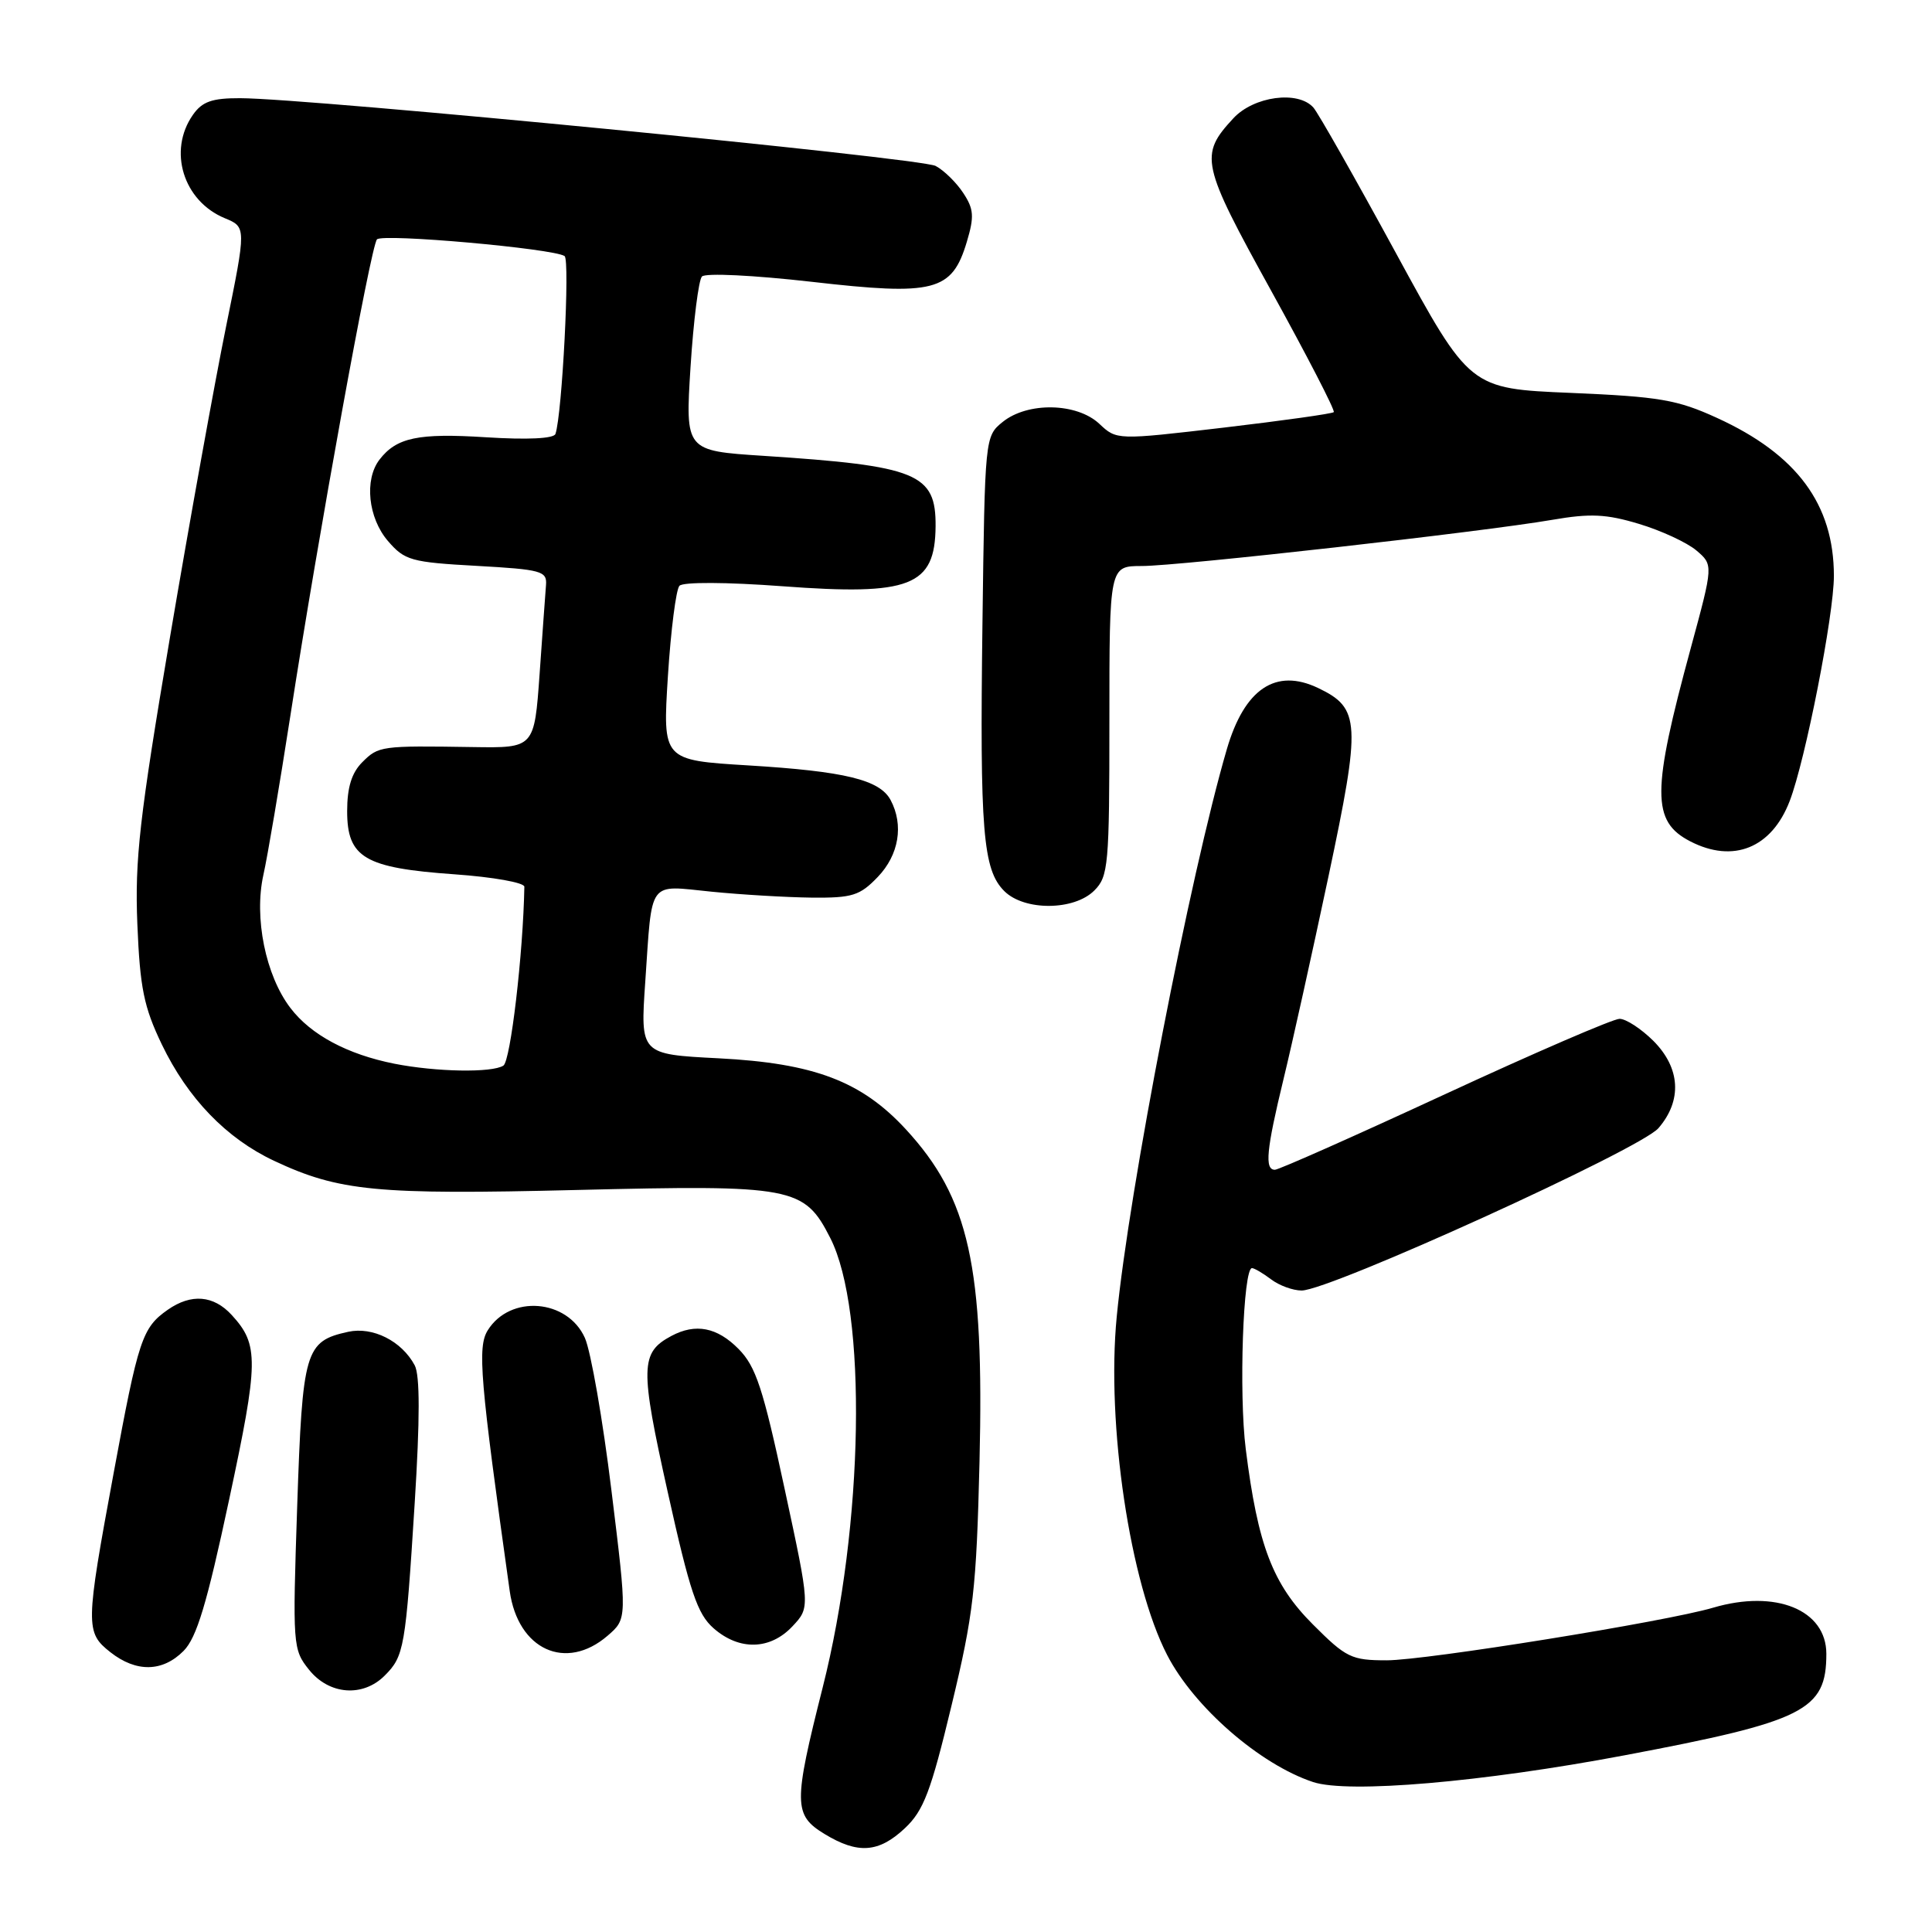 <?xml version="1.0" encoding="UTF-8" standalone="no"?>
<!DOCTYPE svg PUBLIC "-//W3C//DTD SVG 1.1//EN" "http://www.w3.org/Graphics/SVG/1.1/DTD/svg11.dtd" >
<svg xmlns="http://www.w3.org/2000/svg" xmlns:xlink="http://www.w3.org/1999/xlink" version="1.1" viewBox="0 0 256 256">
 <g >
 <path fill="currentColor"
d=" M 119.90 242.25 C 122.38 239.92 123.34 237.41 126.08 226.00 C 129.00 213.90 129.38 210.56 129.79 193.71 C 130.42 167.71 128.43 158.77 120.03 149.64 C 114.14 143.26 107.87 140.88 95.21 140.23 C 84.84 139.70 84.84 139.70 85.50 130.10 C 86.44 116.38 85.77 117.30 94.25 118.15 C 98.24 118.55 104.23 118.90 107.56 118.94 C 112.94 118.99 113.93 118.68 116.31 116.20 C 119.12 113.27 119.77 109.32 118.01 106.01 C 116.57 103.32 111.95 102.20 99.15 101.42 C 87.80 100.73 87.80 100.73 88.50 89.61 C 88.89 83.50 89.58 78.10 90.03 77.62 C 90.52 77.10 96.26 77.13 103.68 77.68 C 120.65 78.95 123.90 77.67 123.97 69.75 C 124.03 62.74 121.57 61.73 101.15 60.40 C 90.80 59.73 90.80 59.73 91.50 48.61 C 91.89 42.50 92.57 37.11 93.01 36.64 C 93.47 36.15 99.88 36.47 107.55 37.34 C 123.84 39.21 126.14 38.62 128.11 32.04 C 129.11 28.70 129.04 27.70 127.64 25.58 C 126.74 24.20 125.09 22.58 123.98 21.99 C 121.98 20.92 40.89 13.02 31.81 13.01 C 28.09 13.00 26.79 13.46 25.56 15.22 C 22.23 19.98 24.28 26.63 29.78 28.91 C 32.64 30.09 32.64 30.09 29.95 43.30 C 28.47 50.56 25.12 69.08 22.52 84.46 C 18.48 108.37 17.85 113.88 18.20 122.46 C 18.55 130.92 19.06 133.43 21.44 138.39 C 24.88 145.54 29.99 150.84 36.31 153.81 C 44.91 157.85 49.88 158.33 76.37 157.68 C 105.10 156.98 106.56 157.25 110.01 164.03 C 114.94 173.69 114.47 202.03 109.01 223.60 C 105.12 239.00 105.14 240.50 109.25 243.01 C 113.67 245.70 116.43 245.51 119.90 242.25 Z  M 215.25 232.59 C 239.14 228.08 242.00 226.64 242.00 219.14 C 242.00 213.31 235.29 210.58 226.99 213.03 C 220.77 214.87 188.93 220.00 183.75 220.00 C 179.07 220.00 178.37 219.66 173.96 215.24 C 168.64 209.92 166.67 204.78 165.07 192.02 C 164.14 184.66 164.72 167.97 165.90 168.03 C 166.23 168.05 167.37 168.72 168.44 169.53 C 169.51 170.34 171.32 171.00 172.47 171.00 C 176.20 171.00 217.32 152.29 219.75 149.49 C 222.92 145.82 222.67 141.52 219.08 137.92 C 217.47 136.32 215.45 135.00 214.60 135.00 C 213.75 135.00 203.33 139.50 191.45 145.00 C 179.57 150.50 169.44 155.00 168.93 155.00 C 167.55 155.00 167.79 152.41 170.07 143.00 C 171.21 138.32 173.89 126.21 176.04 116.08 C 180.35 95.74 180.25 93.84 174.67 91.17 C 169.05 88.48 164.90 91.26 162.56 99.28 C 157.70 115.91 149.58 157.77 147.97 174.49 C 146.59 188.75 149.73 209.78 154.66 219.31 C 158.23 226.22 166.95 233.80 173.99 236.13 C 178.65 237.67 196.40 236.15 215.25 232.59 Z  M 50.97 222.03 C 53.55 219.45 53.74 218.40 54.95 199.16 C 55.65 188.01 55.65 182.22 54.95 180.91 C 53.23 177.69 49.39 175.76 46.14 176.47 C 40.42 177.73 40.08 178.90 39.38 199.57 C 38.76 218.05 38.80 218.57 40.95 221.25 C 43.61 224.58 48.08 224.92 50.97 222.03 Z  M 24.33 218.75 C 26.06 217.00 27.41 212.53 30.35 198.76 C 34.29 180.35 34.32 178.19 30.71 174.25 C 28.30 171.62 25.34 171.38 22.23 173.55 C 18.84 175.93 18.34 177.42 15.06 195.18 C 11.31 215.45 11.30 216.30 14.63 218.93 C 18.06 221.62 21.54 221.56 24.33 218.75 Z  M 80.50 216.75 C 83.11 214.50 83.11 214.50 81.02 197.50 C 79.88 188.15 78.29 179.05 77.50 177.28 C 75.19 172.12 67.59 171.52 64.63 176.27 C 63.24 178.49 63.60 182.74 67.54 210.82 C 68.63 218.60 74.98 221.50 80.50 216.75 Z  M 105.00 215.50 C 107.35 213.00 107.35 213.00 103.96 197.25 C 101.11 183.97 100.16 181.07 97.87 178.75 C 95.02 175.86 92.16 175.31 88.96 177.02 C 84.83 179.23 84.79 181.13 88.48 197.72 C 91.42 210.96 92.40 213.86 94.55 215.75 C 97.95 218.74 102.05 218.64 105.00 215.50 Z  M 145.00 118.00 C 146.87 116.13 147.00 114.67 147.00 95.50 C 147.00 75.00 147.00 75.00 151.30 75.00 C 156.21 75.00 196.40 70.48 205.68 68.88 C 210.73 68.01 212.84 68.11 217.18 69.42 C 220.11 70.30 223.52 71.88 224.77 72.93 C 227.03 74.85 227.03 74.85 224.04 85.86 C 218.85 104.94 218.84 108.83 223.96 111.48 C 229.67 114.43 234.75 112.37 237.14 106.15 C 239.23 100.71 243.00 81.51 243.00 76.31 C 243.00 66.83 238.10 60.21 227.50 55.37 C 222.23 52.96 219.88 52.56 208.13 52.06 C 194.75 51.50 194.75 51.50 184.95 33.50 C 179.56 23.60 174.65 14.94 174.03 14.25 C 172.00 11.96 166.14 12.75 163.43 15.67 C 158.89 20.57 159.14 21.69 168.46 38.57 C 173.21 47.18 176.94 54.40 176.73 54.61 C 176.52 54.82 169.96 55.74 162.16 56.66 C 147.97 58.32 147.97 58.32 145.67 56.16 C 142.69 53.36 136.17 53.23 132.86 55.91 C 130.51 57.81 130.50 57.94 130.18 82.66 C 129.82 110.15 130.24 115.24 133.07 118.07 C 135.72 120.72 142.32 120.68 145.00 118.00 Z  M 52.27 140.95 C 46.03 139.71 41.20 137.13 38.48 133.56 C 35.19 129.25 33.64 121.59 34.90 115.93 C 35.45 113.49 37.04 104.08 38.45 95.00 C 42.20 70.76 49.13 32.62 49.95 31.72 C 50.69 30.91 73.33 32.93 74.81 33.93 C 75.54 34.43 74.49 54.88 73.60 57.50 C 73.38 58.12 69.91 58.29 64.38 57.94 C 55.40 57.37 52.54 57.97 50.28 60.91 C 48.25 63.56 48.78 68.63 51.40 71.68 C 53.62 74.26 54.46 74.50 63.15 74.98 C 71.73 75.46 72.49 75.67 72.35 77.50 C 72.26 78.60 71.88 83.91 71.50 89.31 C 70.80 99.12 70.80 99.12 62.65 98.99 C 50.46 98.80 50.16 98.84 48.00 101.00 C 46.60 102.40 46.00 104.33 46.00 107.48 C 46.00 113.65 48.31 115.01 60.22 115.85 C 65.33 116.21 69.49 116.95 69.48 117.50 C 69.32 126.38 67.65 140.60 66.70 141.20 C 65.18 142.17 57.80 142.04 52.27 140.95 Z "/>
</g>
</svg>